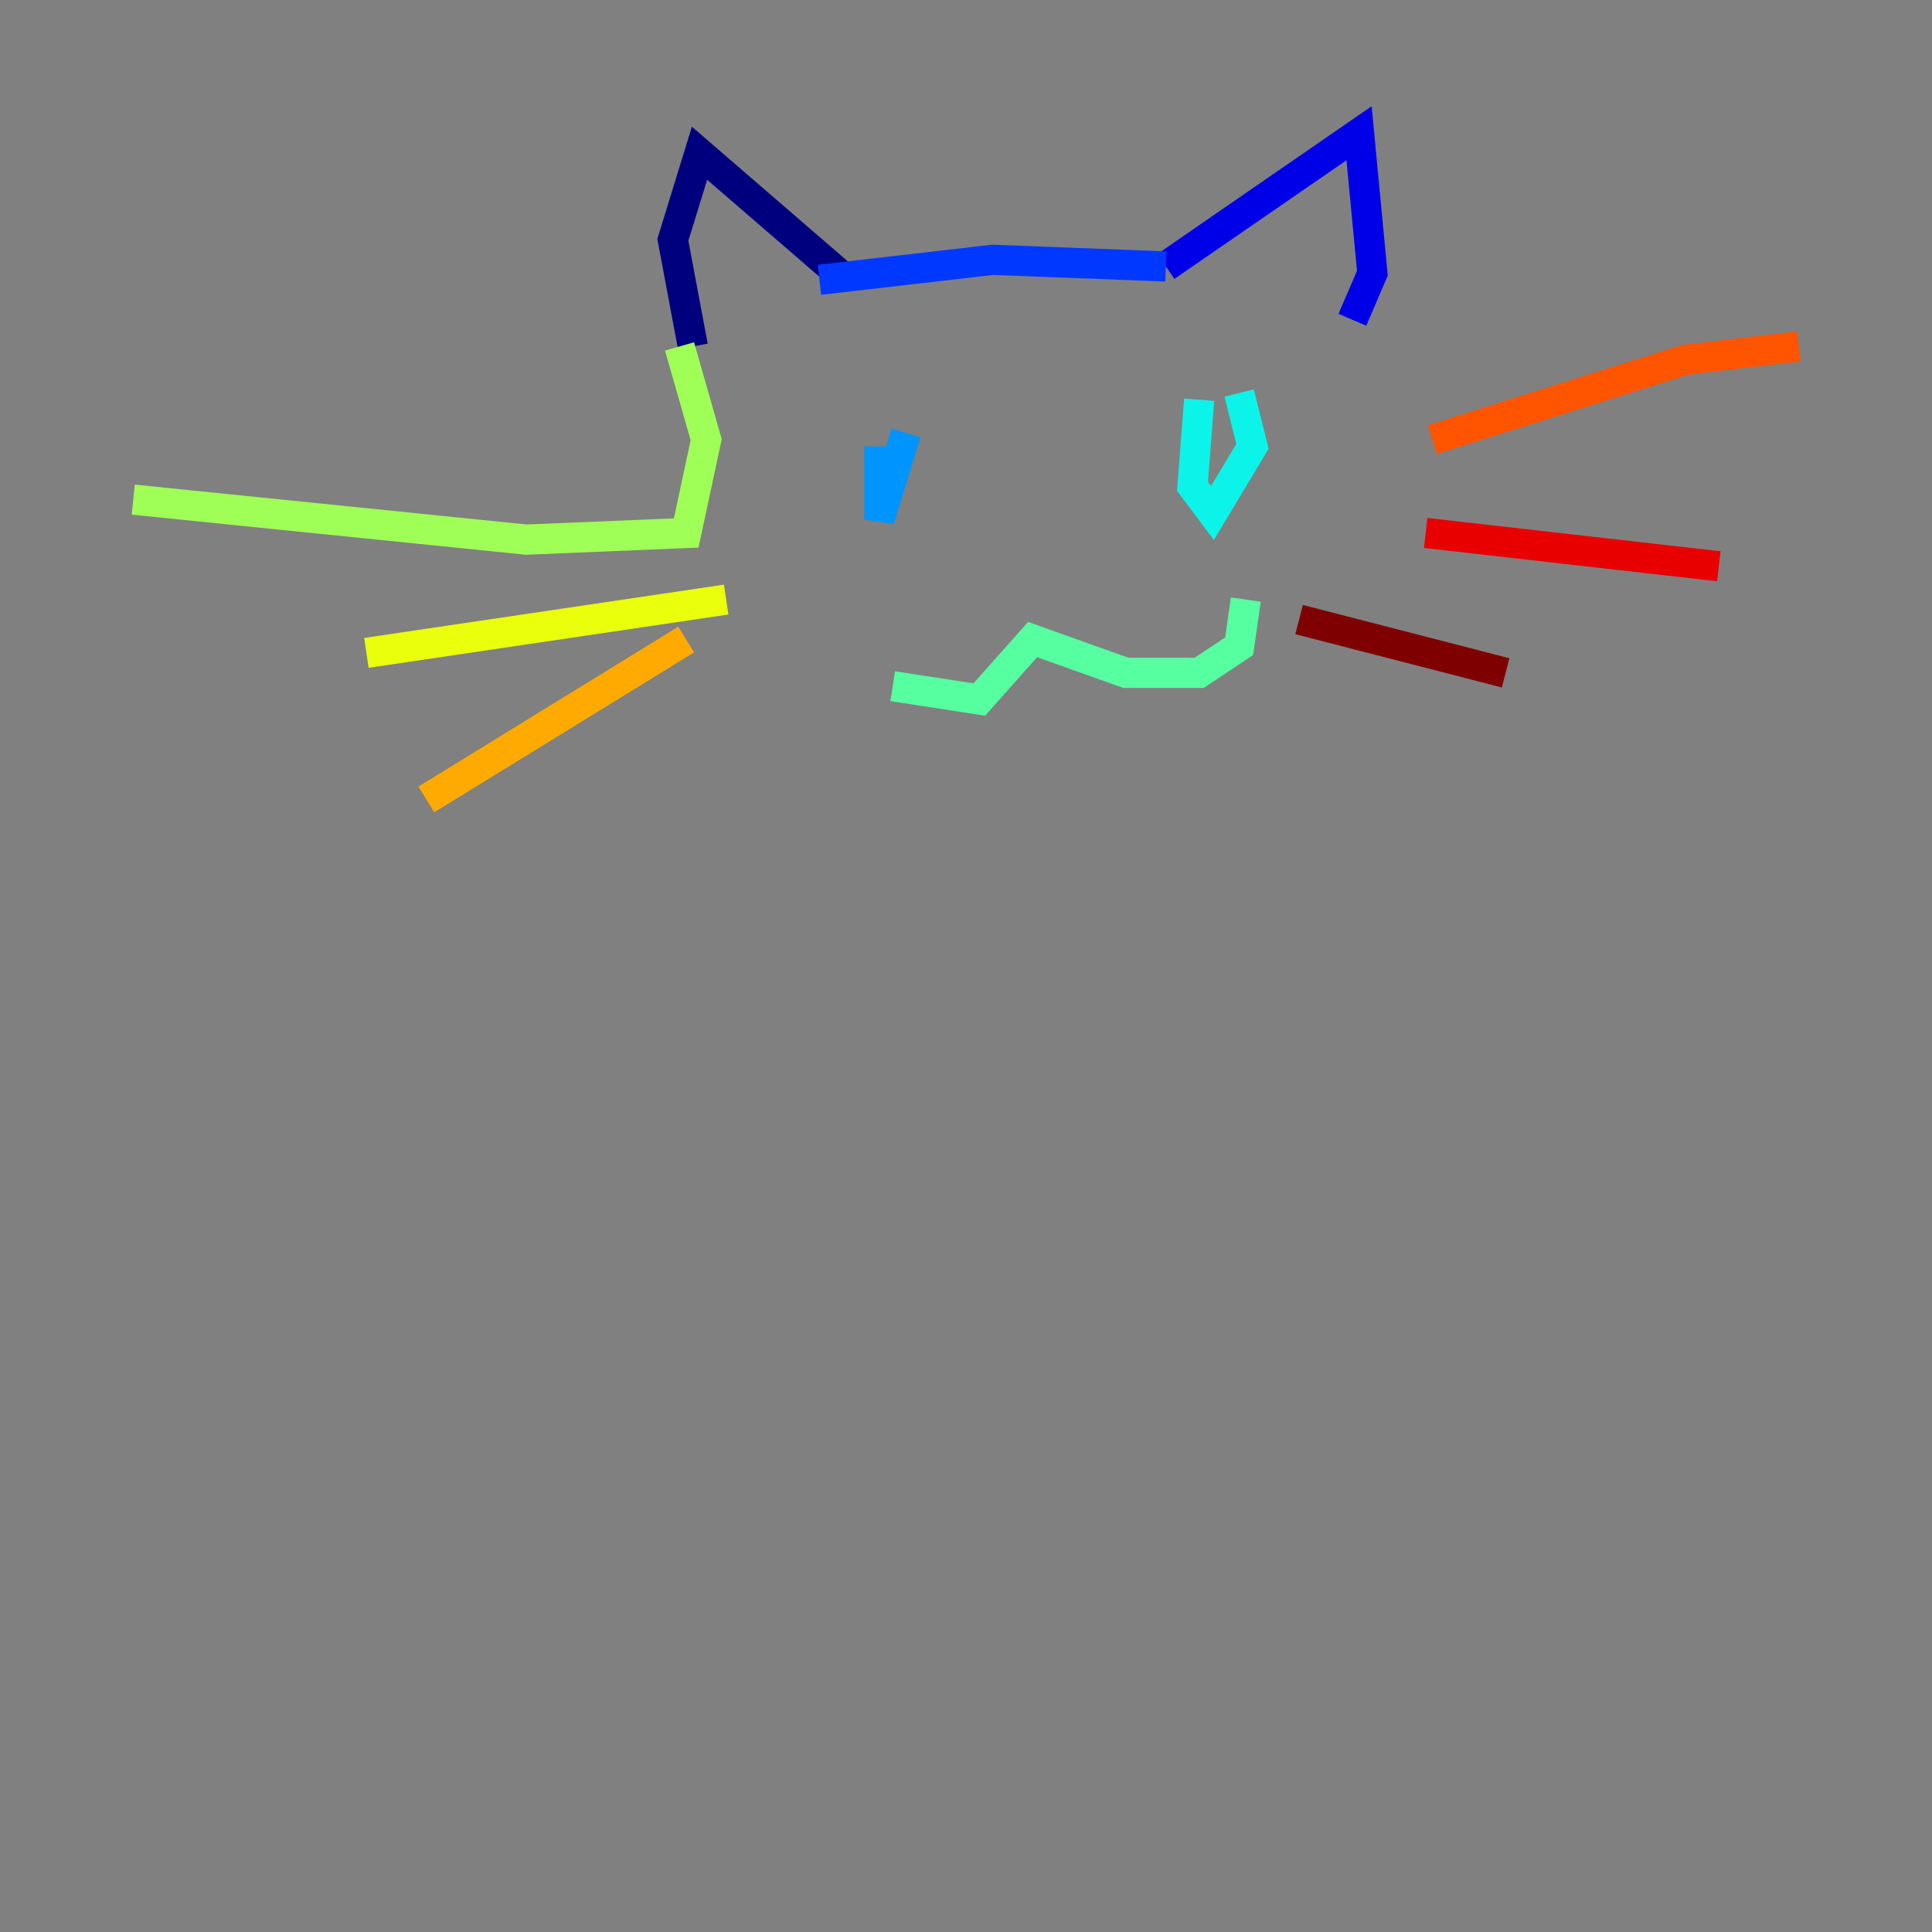 <?xml version="1.0" encoding="utf-8" ?>
<svg baseProfile="tiny" height="128" version="1.2" viewBox="0,0,128,128" width="128" xmlns="http://www.w3.org/2000/svg" xmlns:ev="http://www.w3.org/2001/xml-events" xmlns:xlink="http://www.w3.org/1999/xlink"><rect x="0" y="0" width="128" height="128" fill="#808080" stroke="none"/><defs /><polyline fill="none" points="56.055,18.538 46.345,10.152 44.579,15.89 45.903,22.952" stroke="#00007f" stroke-width="2" /><polyline fill="none" points="77.241,17.655 90.041,8.828 90.924,18.097 89.6,21.186" stroke="#0000e8" stroke-width="2" /><polyline fill="none" points="54.29,18.538 65.766,17.214 77.241,17.655" stroke="#0038ff" stroke-width="2" /><polyline fill="none" points="58.262,29.572 58.262,34.428 60.028,28.69" stroke="#0094ff" stroke-width="2" /><polyline fill="none" points="79.448,26.483 79.007,32.221 80.331,33.986 82.979,29.572 82.097,26.041" stroke="#0cf4ea" stroke-width="2" /><polyline fill="none" points="59.145,45.462 64.883,46.345 68.414,42.372 74.593,44.579 79.448,44.579 82.097,42.814 82.538,39.724" stroke="#56ffa0" stroke-width="2" /><polyline fill="none" points="45.021,22.952 46.786,29.131 45.462,35.31 34.869,35.752 8.828,33.103" stroke="#a0ff56" stroke-width="2" /><polyline fill="none" points="48.11,39.724 24.276,43.255" stroke="#eaff0c" stroke-width="2" /><polyline fill="none" points="45.462,42.372 28.248,52.965" stroke="#ffaa00" stroke-width="2" /><polyline fill="none" points="94.897,29.131 111.669,23.834 119.172,22.952" stroke="#ff5500" stroke-width="2" /><polyline fill="none" points="94.455,35.31 113.876,37.517" stroke="#e80000" stroke-width="2" /><polyline fill="none" points="86.069,41.048 99.752,44.579" stroke="#7f0000" stroke-width="2" /></svg>